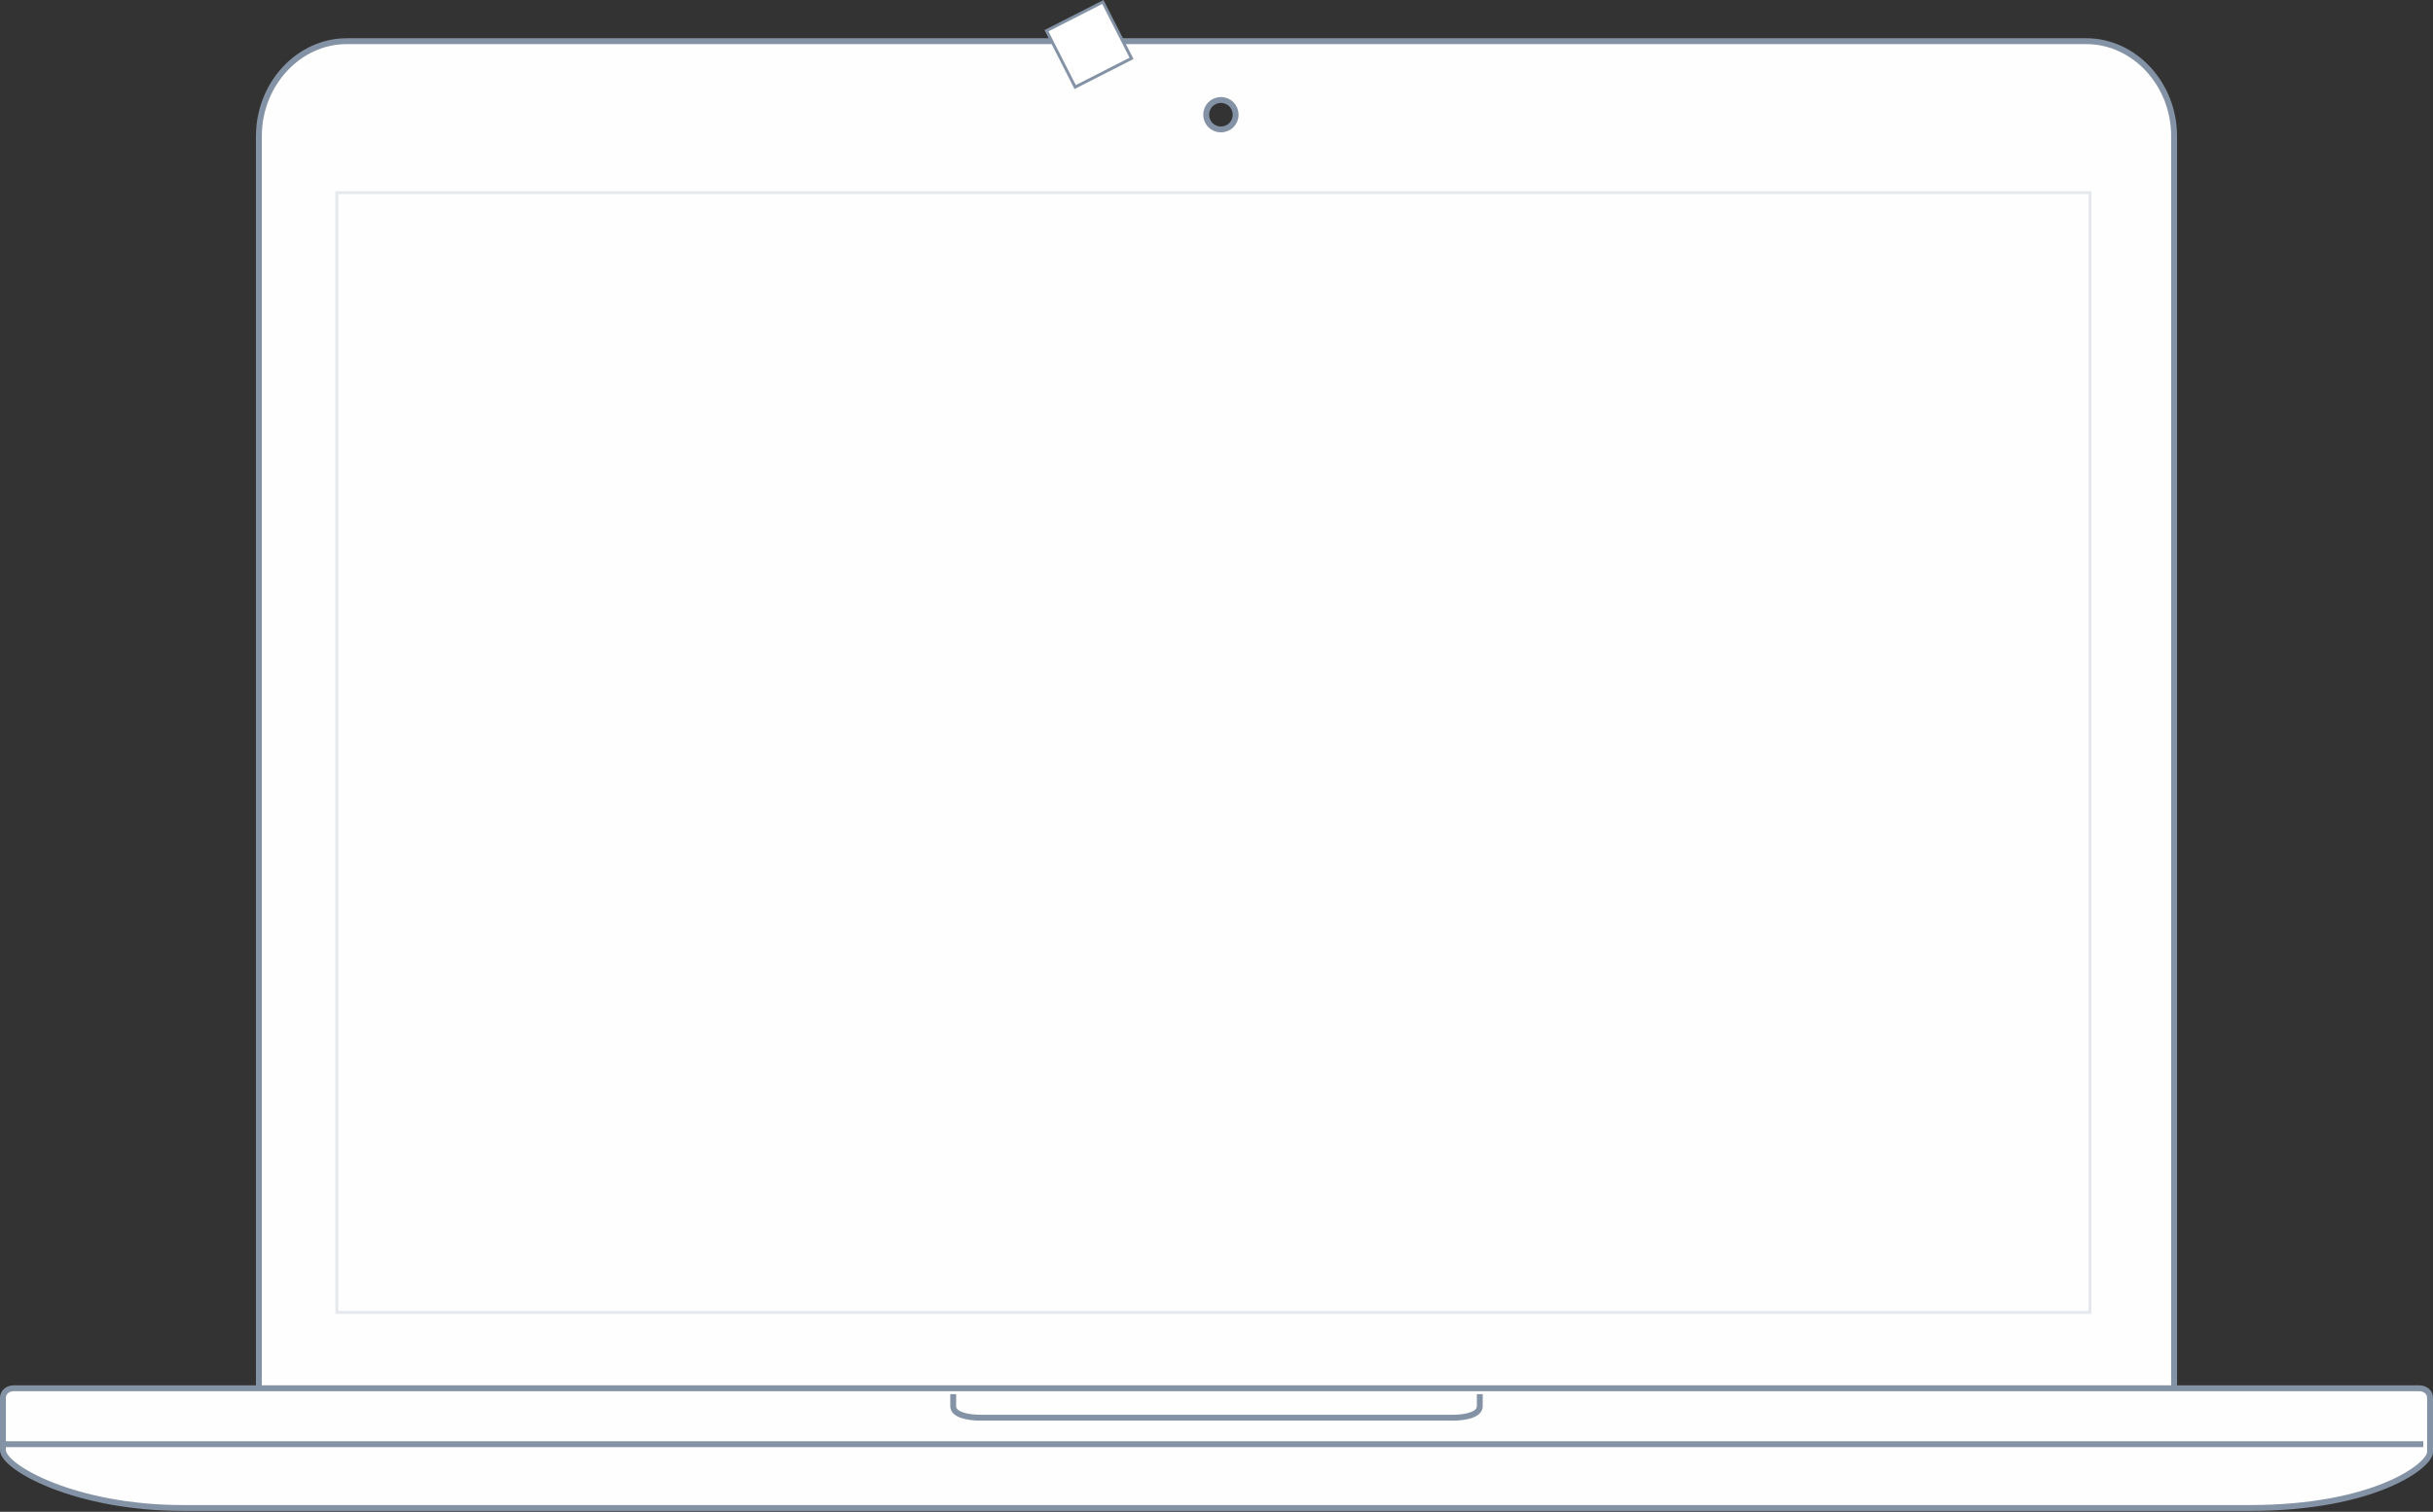 <?xml version="1.0" encoding="utf-8"?>
<!-- Generator: Adobe Illustrator 22.1.0, SVG Export Plug-In . SVG Version: 6.00 Build 0)  -->
<svg version="1.1" id="Layer_1" xmlns="http://www.w3.org/2000/svg" xmlns:xlink="http://www.w3.org/1999/xlink" x="0px" y="0px"
	 viewBox="0 0 827 514" style="enable-background:new 0 0 827 514;" xml:space="preserve">
<rect x="0" y="0" width="827" height="514" fill="#333333" stroke="none"/>
<style type="text/css">
	.st0{fill:#FEFEFE;stroke:#8492A5;stroke-width:2;}
	.st1{fill:none;stroke:#8492A5;stroke-opacity:0.2;}
	.st2{fill:#FFFFFF;stroke:#8492A5;}
</style>
<g id="Laptop" transform="translate(850, 180)">
	<path class="st0" d="M-140.8-166h-591.4c-16.1,0-29.8,14.4-29.8,32.3V292h651v-425.7C-111-151.6-124.7-166-140.8-166z M-435-146
		c2.8,0,5,2.2,5,5s-2.2,5-5,5s-5-2.2-5-5S-437.8-146-435-146z M-85.2,332.7h-702.7c-36.5,0-61.1-13.8-61.1-19.7v-17.8
		c0-1.8,1.6-3.2,3.6-3.2h817.8c2,0,3.6,1.4,3.6,3.2v18.5C-24.1,318.4-43.1,332.7-85.2,332.7z M-848.4,311h822.1 M-347,294v4.1
		c0,3-5.2,3.9-9.1,3.9h-160.6c-4.1,0-9.3-0.9-9.3-3.9V294"/>
	<rect x="-735.5" y="-114.5" class="st1" width="595.9" height="380.7"/>
	
		<rect id="Rectangle-4-Copy-21" x="-490.6" y="-175.6" transform="matrix(0.891 -0.454 0.454 0.891 22.551 -235.829)" class="st2" width="21.5" height="21.5"/>
</g>
</svg>

